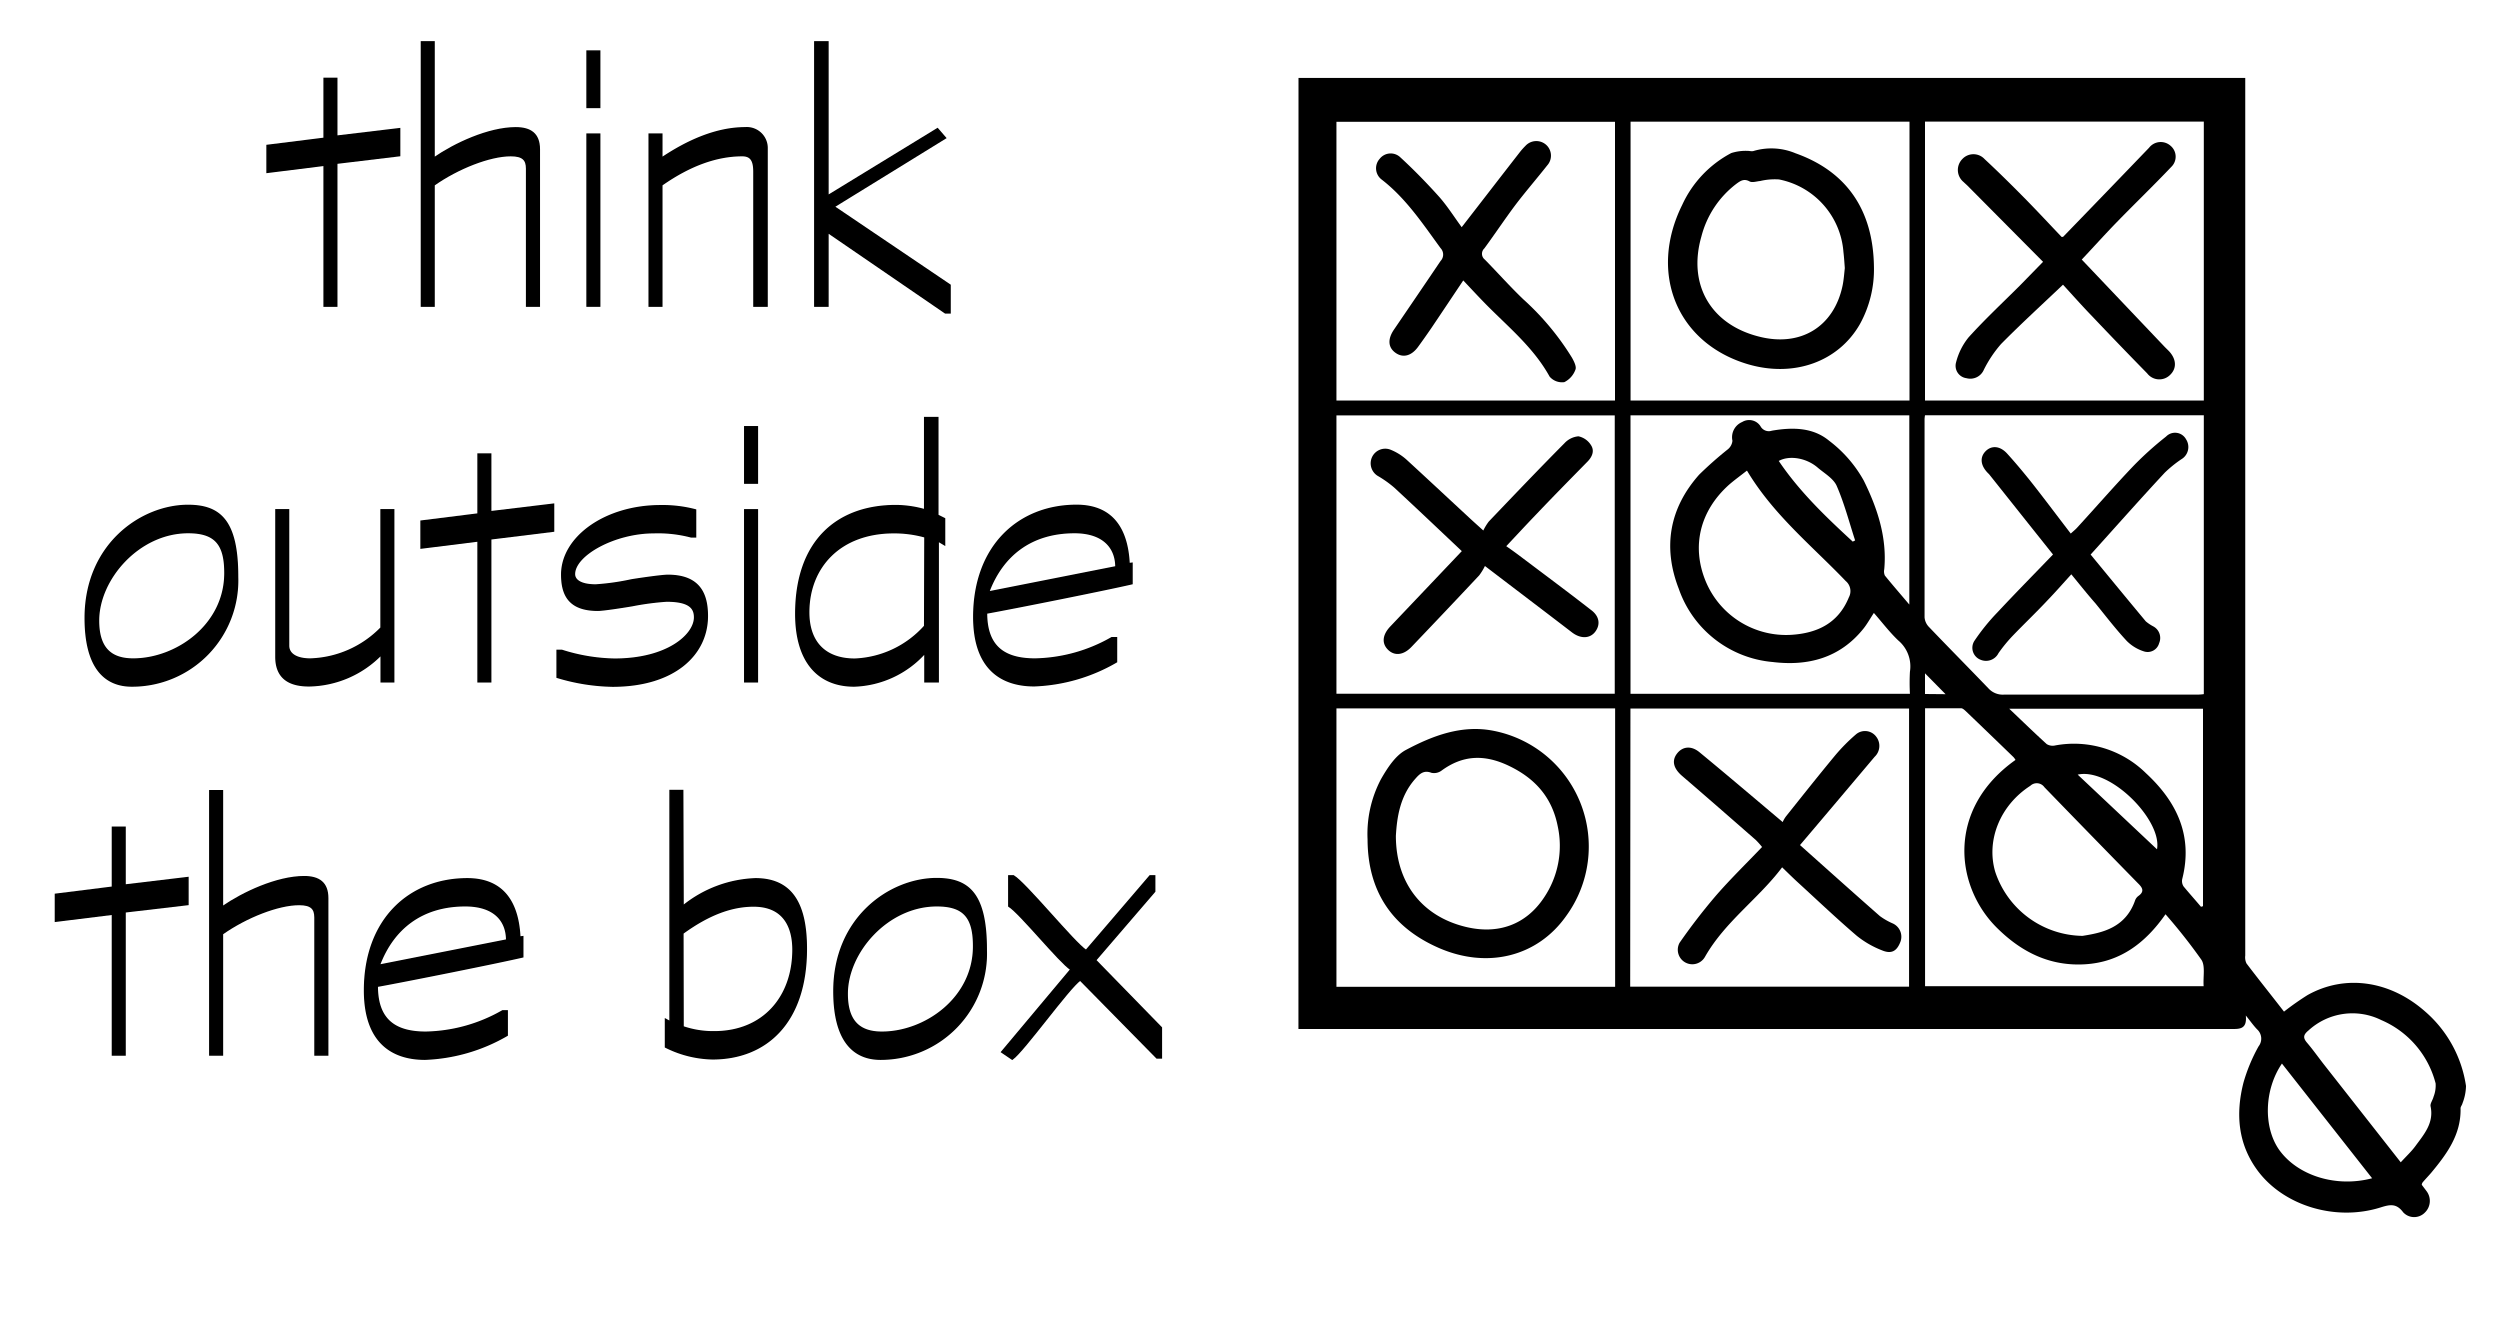 <svg id="Layer_1" data-name="Layer 1" xmlns="http://www.w3.org/2000/svg" viewBox="0 0 400 210.69"><defs><style>.cls-1{fill:#fff;}.cls-2{stroke:#000;stroke-miterlimit:10;stroke-width:0.25px;}</style></defs><title>box &amp;amp; me 2.0</title><rect class="cls-1" width="400" height="210.69"/><path class="cls-2" d="M78.87,80.21v22.87h-2V80.54l-9.13,1.14V77.39l9.13-1.14V66.66h2v9.25l10.06-1.2V79Z" transform="translate(-25 -54.11)"/><path class="cls-2" d="M109.27,103.08v-22c0-1.41-.61-2.08-2.55-2.08-3.35,0-8.45,2-12.28,4.7v19.38h-2V60.82h2V79.4c3.29-2.28,8.72-4.83,13.08-4.83,2.35,0,3.76.94,3.76,3.43v25.08Z" transform="translate(-25 -54.11)"/><path class="cls-2" d="M118.94,71.29v-9h2v9Zm0,31.79V75.58h2v27.5Z" transform="translate(-25 -54.11)"/><path class="cls-2" d="M145.64,103.08V81.55c0-1.81-.54-2.55-1.88-2.55-4.09,0-8.38,1.54-12.88,4.7v19.38h-2V75.58h2V79.4c4.1-2.75,8.72-4.83,13.35-4.83a3.23,3.23,0,0,1,3.49,3.29v25.22Z" transform="translate(-25 -54.11)"/><path class="cls-2" d="M176.25,104.16,157.46,91.28v11.8h-2.08V60.82h2.08V85.44L175,74.71l1.27,1.47-17.84,11L177,99.73v4.43Z" transform="translate(-25 -54.11)"/><path class="cls-2" d="M63,146.42a16.87,16.87,0,0,1-16.91,17.44c-4.22,0-7.44-2.81-7.44-10.87,0-11.8,9-18,16.43-18,5.1,0,7.92,2.41,7.92,11.33Zm-2-.67c0-4.63-1.61-6.44-5.9-6.44-7.91,0-14.35,7.45-14.35,14.09,0,4.23,1.81,6.17,5.56,6.17,6.91,0,14.69-5.43,14.69-13.75Z" transform="translate(-25 -54.11)"/><path class="cls-2" d="M71.16,135.69v21.73c0,1.41,1.4,2.15,3.48,2.15a16.52,16.52,0,0,0,11.34-5V135.69h2v27.5H86v-4.36a16.49,16.49,0,0,1-11.54,5c-2.41,0-5.3-.67-5.3-4.63V135.69Z" transform="translate(-25 -54.11)"/><path class="cls-2" d="M103.5,140.32v22.87h-2V140.65l-9.12,1.14V137.5l9.12-1.14v-9.59h2V136l10.06-1.21v4.29Z" transform="translate(-25 -54.11)"/><path class="cls-2" d="M135.58,140a20.69,20.69,0,0,0-6-.67c-6.24,0-12.68,3.56-12.68,6.64,0,1,1.07,1.75,3.42,1.75a38.73,38.73,0,0,0,5.7-.81c1.61-.26,4.9-.73,5.84-.73,5.16,0,6.3,3.08,6.3,6.5,0,6.17-5.3,11.2-15.16,11.2a32.25,32.25,0,0,1-8.85-1.41v-4.29h.74a29.21,29.21,0,0,0,8.45,1.41c8.45,0,12.81-3.89,12.81-6.71,0-1.47-.81-2.61-4.5-2.61a44.34,44.34,0,0,0-5.5.73c-1.61.27-4.63.74-5.5.74-4.56,0-5.76-2.41-5.76-5.7,0-6,7-11,15.76-11a20.66,20.66,0,0,1,5.63.67V140Z" transform="translate(-25 -54.11)"/><path class="cls-2" d="M144.17,131.4v-9h2v9Zm0,31.79v-27.5h2v27.5Z" transform="translate(-25 -54.11)"/><path class="cls-2" d="M175.1,140.65v22.54H173v-4.62a15.9,15.9,0,0,1-11.33,5.29c-5.7,0-9.33-3.82-9.33-11.54,0-11.6,6.58-17.3,16-17.3a17.14,17.14,0,0,1,4.62.67V120.93h2.08v15.63l1.08.54v4.16ZM173,140a18.2,18.2,0,0,0-5-.67c-8.59,0-13.62,5.5-13.62,12.75,0,4.83,2.68,7.51,7.38,7.51a15.84,15.84,0,0,0,11.2-5.3Z" transform="translate(-25 -54.11)"/><path class="cls-2" d="M206.11,147.49c-3.76.88-18.45,3.83-23.28,4.7,0,5.37,2.82,7.38,7.78,7.38a25.56,25.56,0,0,0,12.28-3.42h.74V160a28.13,28.13,0,0,1-13.15,3.82c-5.23,0-9.66-2.68-9.66-11,0-11.33,7.18-17.84,16.43-17.84,5.84,0,8.12,3.89,8.39,9.32l.47-.06Zm-2.55-2.68c0-2.95-1.88-5.5-6.64-5.5-6.91,0-11.54,3.62-13.75,9.53Z" transform="translate(-25 -54.11)"/><path class="cls-2" d="M45,200V222.9H43V200.37l-9.12,1.13v-4.29L43,196.07v-9.59h2v9.25l10.06-1.2v4.29Z" transform="translate(-25 -54.11)"/><path class="cls-2" d="M75.41,222.9v-22c0-1.41-.61-2.08-2.55-2.08-3.35,0-8.45,2-12.28,4.7V222.9h-2V180.64h2v18.58c3.29-2.28,8.72-4.83,13.09-4.83,2.34,0,3.75.94,3.75,3.42V222.9Z" transform="translate(-25 -54.11)"/><path class="cls-2" d="M108.63,207.2c-3.76.88-18.45,3.83-23.28,4.7,0,5.36,2.82,7.38,7.78,7.38a25.59,25.59,0,0,0,12.28-3.42h.73v3.89A28.18,28.18,0,0,1,93,223.57c-5.24,0-9.66-2.68-9.66-11,0-11.34,7.17-17.84,16.43-17.84,5.84,0,8.12,3.89,8.39,9.32l.47-.06Zm-2.55-2.68c0-3-1.88-5.5-6.64-5.5-6.91,0-11.54,3.62-13.76,9.53Z" transform="translate(-25 -54.11)"/><path class="cls-2" d="M134.28,199.09a19.49,19.49,0,0,1,11.6-4.36c6,0,8.12,4.29,8.12,11.2,0,11.8-6.44,17.58-15,17.58a17.43,17.43,0,0,1-7.51-1.88V217.2l.73.4v-37h2Zm0,19.32a14.79,14.79,0,0,0,5,.8c7.91,0,12.61-5.63,12.61-13.15,0-3.55-1.41-7-6.31-7-3.35,0-7,1.21-11.33,4.36Z" transform="translate(-25 -54.11)"/><path class="cls-2" d="M182.79,206.13a16.88,16.88,0,0,1-16.91,17.44c-4.22,0-7.44-2.82-7.44-10.87,0-11.8,9-18,16.43-18,5.1,0,7.92,2.41,7.92,11.33Zm-2-.67c0-4.63-1.61-6.44-5.9-6.44-7.91,0-14.35,7.45-14.35,14.09,0,4.23,1.81,6.17,5.56,6.17,6.91,0,14.69-5.43,14.69-13.75Z" transform="translate(-25 -54.11)"/><path class="cls-2" d="M210.1,223.37,197.83,210.9c-1.88,1.33-9,11.33-10.87,12.67l-1.68-1.14,11.07-13.21c-1.74-1.08-8.18-9.06-9.93-10.13v-4.83h.74c2,1.21,9.66,10.67,11.61,11.94L209,194.26h.74v2.48l-9.46,11,10.53,10.8v4.83Z" transform="translate(-25 -54.11)"/><path d="M232.76,66.58H384.24v1.6q0,69.41,0,138.82a2.23,2.23,0,0,0,.2,1.26c1.95,2.58,4,5.12,6,7.71a44.85,44.85,0,0,1,3.77-2.65c6-3.36,13.19-2.33,18.82,2.64a19.51,19.51,0,0,1,6.53,11.91,8,8,0,0,1-.56,2.76c-.06.28-.31.54-.31.8.1,4.22-2.21,7.33-4.72,10.35-.45.52-.92,1-1.37,1.54a1.06,1.06,0,0,0-.12.35c.23.32.5.66.75,1a2.59,2.59,0,0,1-.28,3.48,2.39,2.39,0,0,1-3.44-.07c-1.09-1.47-2.13-1.25-3.62-.78-7.18,2.26-15.47-.25-19.66-5.88-3.17-4.27-3.54-9.1-2.28-14.07a27.12,27.12,0,0,1,2.42-5.82,2,2,0,0,0-.23-2.72c-.58-.6-1.05-1.28-1.81-2.22.23,2.27-1.05,2.16-2.44,2.16q-73.49,0-147,0h-2.14Zm6.07,51.61H283.4V73.6H238.83Zm47,93.79h44.62V167.47H285.87Zm-2.47-46.87V120.57H238.83v44.54ZM333,120.55a5.4,5.4,0,0,0-.07.59q0,15.88,0,31.75a2.47,2.47,0,0,0,.68,1.51c3.16,3.31,6.38,6.56,9.54,9.85a3.09,3.09,0,0,0,2.47,1c10.17,0,20.35,0,30.52,0,.47,0,.95,0,1.47-.08V120.55Zm44.61-2.36V73.57H333v44.62ZM330.52,73.58H285.89V118.2h44.63Zm-47.1,93.87H238.83V212h44.59Zm47.17-2.33a31.86,31.86,0,0,1,0-3.54,5.42,5.42,0,0,0-1.87-5c-1.39-1.32-2.57-2.88-3.9-4.4-.66,1-1.11,1.82-1.69,2.54-3.77,4.68-8.85,6-14.52,5.31a17.51,17.51,0,0,1-15-11.7c-2.59-6.65-1.53-12.89,3.26-18.28a60.35,60.35,0,0,1,4.62-4.08,2,2,0,0,0,.7-1.34,2.64,2.64,0,0,1,1.56-3,2.15,2.15,0,0,1,3,.8,1.52,1.52,0,0,0,1.75.59c3.24-.56,6.54-.56,9.15,1.6A20.45,20.45,0,0,1,323.2,131c2.17,4.39,3.75,9.11,3.28,14.2a1.63,1.63,0,0,0,.1,1c1.21,1.49,2.47,2.94,3.91,4.64V120.56H285.88v44.56Zm16.89,10.58a2.44,2.44,0,0,0-.32-.45q-3.81-3.69-7.65-7.37c-.21-.19-.48-.44-.72-.45-1.94,0-3.88,0-5.78,0v44.47h44.57c-.1-1.57.29-3.23-.35-4.22a89,89,0,0,0-5.75-7.29c-3.21,4.6-7.24,7.64-12.79,8s-10.1-1.84-14-5.65C337.8,196.11,336.3,183.62,347.48,175.7Zm-43-46.27c-1.1.86-2,1.51-2.85,2.25-4.66,4.19-6,9.83-3.75,15.36a13.92,13.92,0,0,0,13.77,8.64c4.12-.27,7.48-1.85,9.17-6a2.1,2.1,0,0,0-.5-2.6C314.93,141.45,308.75,136.49,304.53,129.43Zm53.72,74.42c3.14-.49,6.89-1.28,8.42-5.69a1.53,1.53,0,0,1,.53-.7c1-.71.65-1.32-.05-2q-7.51-7.67-15-15.4a1.49,1.49,0,0,0-2.25-.22c-4.78,3.07-7.1,8.66-5.62,13.74A14.93,14.93,0,0,0,358.25,203.85Zm18.92-4.64.36-.11V167.51h-31c2.17,2.06,4.06,3.9,6,5.66a1.82,1.82,0,0,0,1.36.21,16.42,16.42,0,0,1,14.52,4.45c4.92,4.55,7.55,10,5.8,16.91a1.56,1.56,0,0,0,.22,1.21C375.31,197.07,376.26,198.13,377.17,199.21Zm32,40.87c.91-1,1.71-1.73,2.34-2.59,1.38-1.89,3-3.7,2.43-6.37-.09-.45.35-1,.47-1.51a4.91,4.91,0,0,0,.34-2.15A15.12,15.12,0,0,0,406,217.32,10.39,10.39,0,0,0,394.34,219c-.89.73-.84,1.23-.17,2,.95,1.12,1.8,2.33,2.71,3.49Zm-4.59,2.54-14.42-18.34c-2.84,4.16-3,10.14-.46,13.78C392.6,242.22,398.8,244.17,404.58,242.62ZM321.44,140.77l.38-.19c-.95-2.92-1.72-5.91-2.94-8.71-.51-1.18-1.93-2-3-2.9-1.78-1.57-4.53-2.07-6.28-1.11C312.92,132.78,317.14,136.81,321.44,140.77ZM370.12,190c.86-4.63-7.46-13.11-12.69-11.95Zm-33.83-24.82L333,161.84v3.31Z" transform="translate(-25 -54.11)"/><path d="M258.87,90.46c3.18-4.1,6.24-8.07,9.3-12a10.59,10.59,0,0,1,.89-1,2.36,2.36,0,0,1,3.31-.19,2.33,2.33,0,0,1,.18,3.31c-1.64,2.08-3.38,4.09-5,6.21-1.74,2.31-3.34,4.73-5.06,7.07a1.17,1.17,0,0,0,.08,1.78c2.06,2.1,4,4.29,6.15,6.35a42.69,42.69,0,0,1,7.8,9.36c.32.58.75,1.42.55,1.9a3.6,3.6,0,0,1-1.77,2,2.61,2.61,0,0,1-2.36-.88c-2.55-4.63-6.58-7.91-10.19-11.57-1.2-1.22-2.36-2.48-3.63-3.82-1.74,2.6-3.42,5.12-5.11,7.63-.69,1-1.39,2-2.12,3-1.08,1.48-2.45,1.81-3.65.92s-1.19-2.23-.22-3.66c2.49-3.66,5-7.34,7.47-11a1.49,1.49,0,0,0,0-2.06c-2.87-3.93-5.56-8-9.46-11a2.26,2.26,0,0,1-.28-3.29,2.23,2.23,0,0,1,3.29-.25c2.18,2,4.29,4.17,6.28,6.39C256.63,87.16,257.71,88.88,258.87,90.46Z" transform="translate(-25 -54.11)"/><path d="M313,189.32c4.36,3.89,8.55,7.65,12.79,11.37a10.65,10.65,0,0,0,2,1.15,2.33,2.33,0,0,1,1.23,3.08c-.56,1.37-1.4,1.86-2.86,1.26a15.15,15.15,0,0,1-4.06-2.33c-3.17-2.71-6.2-5.59-9.28-8.41-.87-.79-1.71-1.62-2.68-2.56-3.75,5-9.14,8.69-12.33,14.3a2.32,2.32,0,1,1-4.08-2.22,95,95,0,0,1,5.83-7.56c2.32-2.67,4.86-5.14,7.37-7.77a12.84,12.84,0,0,0-1-1.12c-3.92-3.43-7.84-6.86-11.79-10.25-1.35-1.16-1.71-2.39-.84-3.55s2.27-1.36,3.62-.24c4.36,3.59,8.66,7.25,13.31,11.17a4.69,4.69,0,0,1,.52-.9c2.61-3.27,5.2-6.54,7.87-9.76a29.09,29.09,0,0,1,3.31-3.35,2.23,2.23,0,0,1,3.27.36,2.4,2.4,0,0,1-.26,3.21C321.1,179.75,317.24,184.33,313,189.32Z" transform="translate(-25 -54.11)"/><path d="M258.89,142.29c-3.73-3.52-7.25-6.87-10.82-10.17a17.75,17.75,0,0,0-2.5-1.79,2.36,2.36,0,0,1-1.08-3,2.33,2.33,0,0,1,2.94-1.29,8.69,8.69,0,0,1,2.61,1.61c3.27,3,6.48,6,9.72,9,.71.67,1.44,1.32,2.57,2.34a8.45,8.45,0,0,1,.88-1.44c4-4.19,8-8.39,12.1-12.52a3.46,3.46,0,0,1,2.24-1.11,3.11,3.11,0,0,1,2,1.4c.66,1,.12,2-.66,2.76-2.69,2.74-5.38,5.47-8,8.23-1.6,1.66-3.17,3.36-4.89,5.19,1,.69,1.87,1.33,2.75,2,3.61,2.72,7.24,5.42,10.81,8.2,1.36,1,1.53,2.34.69,3.47s-2.35,1.19-3.75.11c-4.48-3.44-9-6.86-13.91-10.61a9.42,9.42,0,0,1-.91,1.49q-5.4,5.76-10.85,11.46c-1.28,1.34-2.71,1.47-3.74.46s-.94-2.38.37-3.75Z" transform="translate(-25 -54.11)"/><path d="M356.41,146c-1.36,1.5-2.53,2.83-3.75,4.1-1.87,2-3.81,3.84-5.68,5.79a24.16,24.16,0,0,0-2.22,2.72,2.23,2.23,0,0,1-2.87,1.06,2.05,2.05,0,0,1-1-3,33.22,33.22,0,0,1,3.67-4.55c2.91-3.12,5.91-6.16,8.92-9.29-3.48-4.36-6.83-8.58-10.19-12.8-.09-.11-.21-.21-.31-.32-1.1-1.17-1.22-2.44-.3-3.39s2.28-.93,3.46.36c1.39,1.53,2.71,3.12,4,4.74,2.06,2.62,4.06,5.3,6.18,8.06.45-.41.78-.67,1.07-1,3-3.27,5.89-6.6,8.94-9.8a53.29,53.29,0,0,1,5.24-4.72,2,2,0,0,1,3.2.44,2.27,2.27,0,0,1-.77,3.2,19.43,19.43,0,0,0-2.63,2.13c-4,4.3-7.85,8.66-11.87,13.11,2.9,3.52,5.85,7.12,8.83,10.69a6.55,6.55,0,0,0,1.21.81,2.1,2.1,0,0,1,.92,2.68,1.9,1.9,0,0,1-2.47,1.3,6.71,6.71,0,0,1-2.7-1.65c-1.77-1.9-3.38-4-5-6C359,149.21,357.78,147.67,356.41,146Z" transform="translate(-25 -54.11)"/><path d="M355.08,99.66c-3.4,3.23-6.74,6.28-9.91,9.49a19.41,19.41,0,0,0-2.75,4.11,2.36,2.36,0,0,1-2.79,1.36,2,2,0,0,1-1.66-2.53,10.39,10.39,0,0,1,2-4c2.6-2.88,5.44-5.53,8.19-8.27L351.89,96,339.82,83.84c-.21-.21-.44-.4-.65-.61a2.49,2.49,0,0,1-.2-3.67,2.43,2.43,0,0,1,3.56,0c2.15,2,4.26,4.08,6.33,6.18s4,4.18,6,6.28c.11,0,.23,0,.28-.06q6.87-7.09,13.71-14.21a2.36,2.36,0,0,1,3.41-.34,2.27,2.27,0,0,1,.14,3.41c-2.85,3-5.82,5.86-8.7,8.82-1.87,1.92-3.67,3.93-5.62,6l13.24,13.94c.24.25.49.48.73.73,1.19,1.28,1.25,2.75.16,3.79a2.44,2.44,0,0,1-3.66-.25q-4.44-4.53-8.8-9.13C358.2,103.12,356.7,101.43,355.08,99.66Z" transform="translate(-25 -54.11)"/><path d="M324.83,96.76a18.1,18.1,0,0,1-2.24,9.2c-3.46,6.06-10.6,8.59-17.94,6.42-11.32-3.36-15.93-14.53-10.5-25.48A17.72,17.72,0,0,1,302,78.6a7.69,7.69,0,0,1,2.63-.35c.32,0,.68.12,1,0a10,10,0,0,1,6.64.38C320.44,81.53,324.7,87.68,324.83,96.76Zm-4.66.25c-.07-.92-.12-1.75-.22-2.58a12.82,12.82,0,0,0-10.31-11.61,10.09,10.09,0,0,0-3,.25c-.58.05-1.27.3-1.7.07-.9-.5-1.48-.09-2.12.38a15.41,15.41,0,0,0-5.6,8.44c-2.2,7.67,1.48,14.05,9.2,16,6.65,1.71,12-1.54,13.39-8.14C320,98.9,320.07,97.91,320.17,97Z" transform="translate(-25 -54.11)"/><path d="M243.81,188.43a18.79,18.79,0,0,1,2.16-9.68c1-1.74,2.27-3.73,3.94-4.63,4.33-2.31,9-4.09,14.07-3.08a18.87,18.87,0,0,1,11.59,29.65c-4.58,6.47-12.55,8.5-20.38,5.08C247.69,202.48,243.84,196.69,243.81,188.43Zm4.53-.59c0,7.53,4.19,12.85,11.09,14.55,5.25,1.3,9.72-.32,12.6-4.65a14.8,14.8,0,0,0,2.21-11.41c-.91-4.65-3.64-7.72-7.93-9.74-3.81-1.79-7.24-1.68-10.64.8a2,2,0,0,1-1.64.37c-1.26-.49-1.93.21-2.62,1C249,181.49,248.51,184.88,248.34,187.84Z" transform="translate(-25 -54.11)"/></svg>